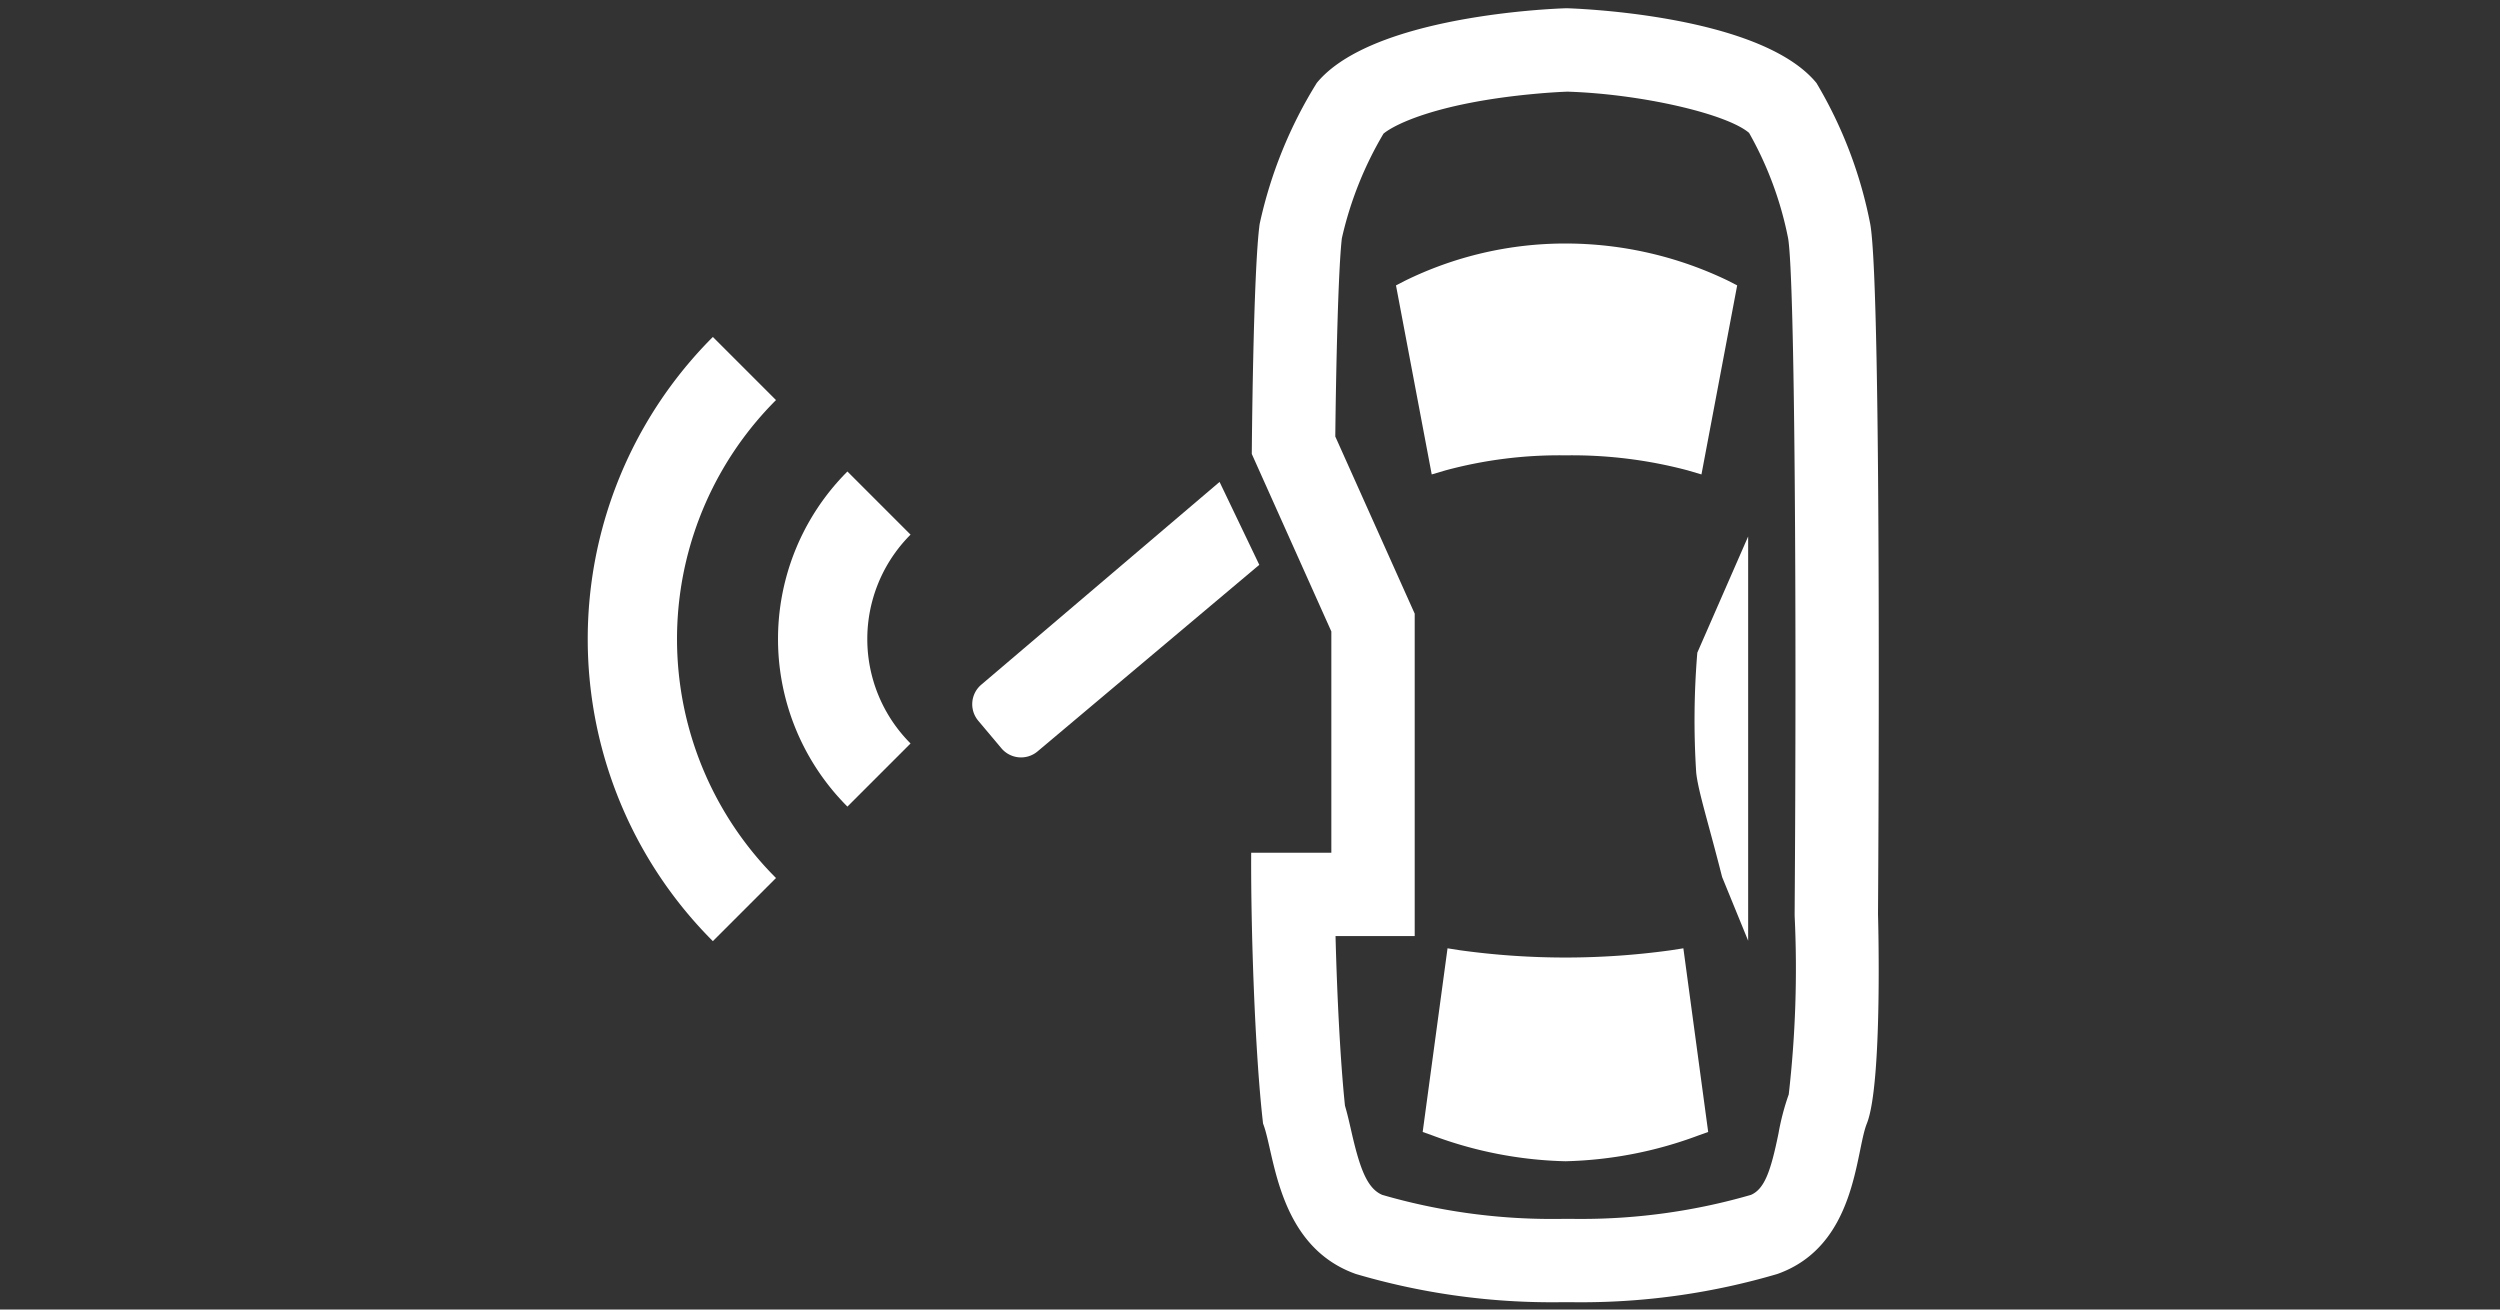 <svg xmlns="http://www.w3.org/2000/svg" viewBox="0 0 84 44"><rect x="0" y="0" width="84" height="44" fill="#333333" stroke="none"/><defs><style>.cls-1,.cls-3,.cls-4{fill:#fff;}.cls-1{fill-rule:evenodd;}.cls-2{fill:none;stroke-width:3px;}.cls-2,.cls-4{stroke:#fff;stroke-miterlimit:10;}</style></defs><g id="neu"><path id="Scheibe2" class="cls-1" d="M56.712,15.806a15.137,15.137,0,0,0-4.109-.506,14.642,14.642,0,0,0-4.04.506l-.457.135-1.201-6.352.299-.154a12.213,12.213,0,0,1,5.399-1.253,12.57,12.57,0,0,1,5.467,1.253l.299.154-1.2,6.352Zm-7.667,16.121a25.796,25.796,0,0,0,7.108,0l.408-.064.834,6.171-.319.114a13.63,13.63,0,0,1-4.477.87,13.63,13.63,0,0,1-4.477-.87l-.32-.114.835-6.171Z"/><path id="Scheibe1" class="cls-1" d="M56.993,25.965a27.564,27.564,0,0,1,.037-4.036l1.708-3.904v13.583l-.875-2.141C57.4,27.64,57.061,26.596,56.993,25.965Z"/><path class="cls-2" d="M29.534,16.903a6.461,6.461,0,0,0,0,9.138"/><path class="cls-2" d="M25.013,12.382a12.855,12.855,0,0,0,0,18.18"/></g><g id="Ebene_1" data-name="Ebene 1"><path class="cls-3" d="M52.647,3.079c2.47.074,5.36.737,6.122,1.386A11.821,11.821,0,0,1,60.083,8.019c.226,1.413.288,12.638.217,22.672L60.3,30.742l.001.05a37.22,37.22,0,0,1-.199,5.979,8.201,8.201,0,0,0-.345,1.314c-.252,1.227-.458,1.862-.925,2.063a20.444,20.444,0,0,1-5.693.808l-.248-.001-.193-.001-.06-.001-.057.001-.226.002-.217.001a20.442,20.442,0,0,1-5.694-.809c-.517-.219-.761-.91-1.046-2.168-.065-.285-.127-.56-.207-.828-.156-1.496-.266-3.691-.317-5.7h2.66V20.619l-.245-.546-2.423-5.406c.024-2.267.097-5.589.22-6.659a12.134,12.134,0,0,1,1.4-3.518c.388-.321,1.845-1.037,5.077-1.336.538-.05.936-.068,1.085-.074M52.638.277s-.531.013-1.334.087c-1.998.185-5.681.747-7.06,2.422a14.971,14.971,0,0,0-1.92,4.741c-.22,1.601-.264,7.726-.264,7.726l2.673,5.964v7.434H42.04c-.015,2.44.118,6.679.399,9.103.388.968.461,4.108,3.115,5.051a23.253,23.253,0,0,0,6.583.951q.124,0,.248-.001c.163,0,.253-.002.253-.002s.09.002.253.002c.083.001.165.001.248.001a23.254,23.254,0,0,0,6.583-.951c2.654-.943,2.615-4.083,3.003-5.051.54-1.345.376-7.043.376-7.043s.147-20.938-.261-23.184A14.723,14.723,0,0,0,61.032,2.787C59.099.439,52.638.277,52.638.277Z"/><path class="cls-4" d="M41.694,18.845l-7.162,6.026a.362.362,0,0,1-.508-.058l-.766-.911a.362.362,0,0,1,.03-.51l7.519-6.398Z"/></g></svg>